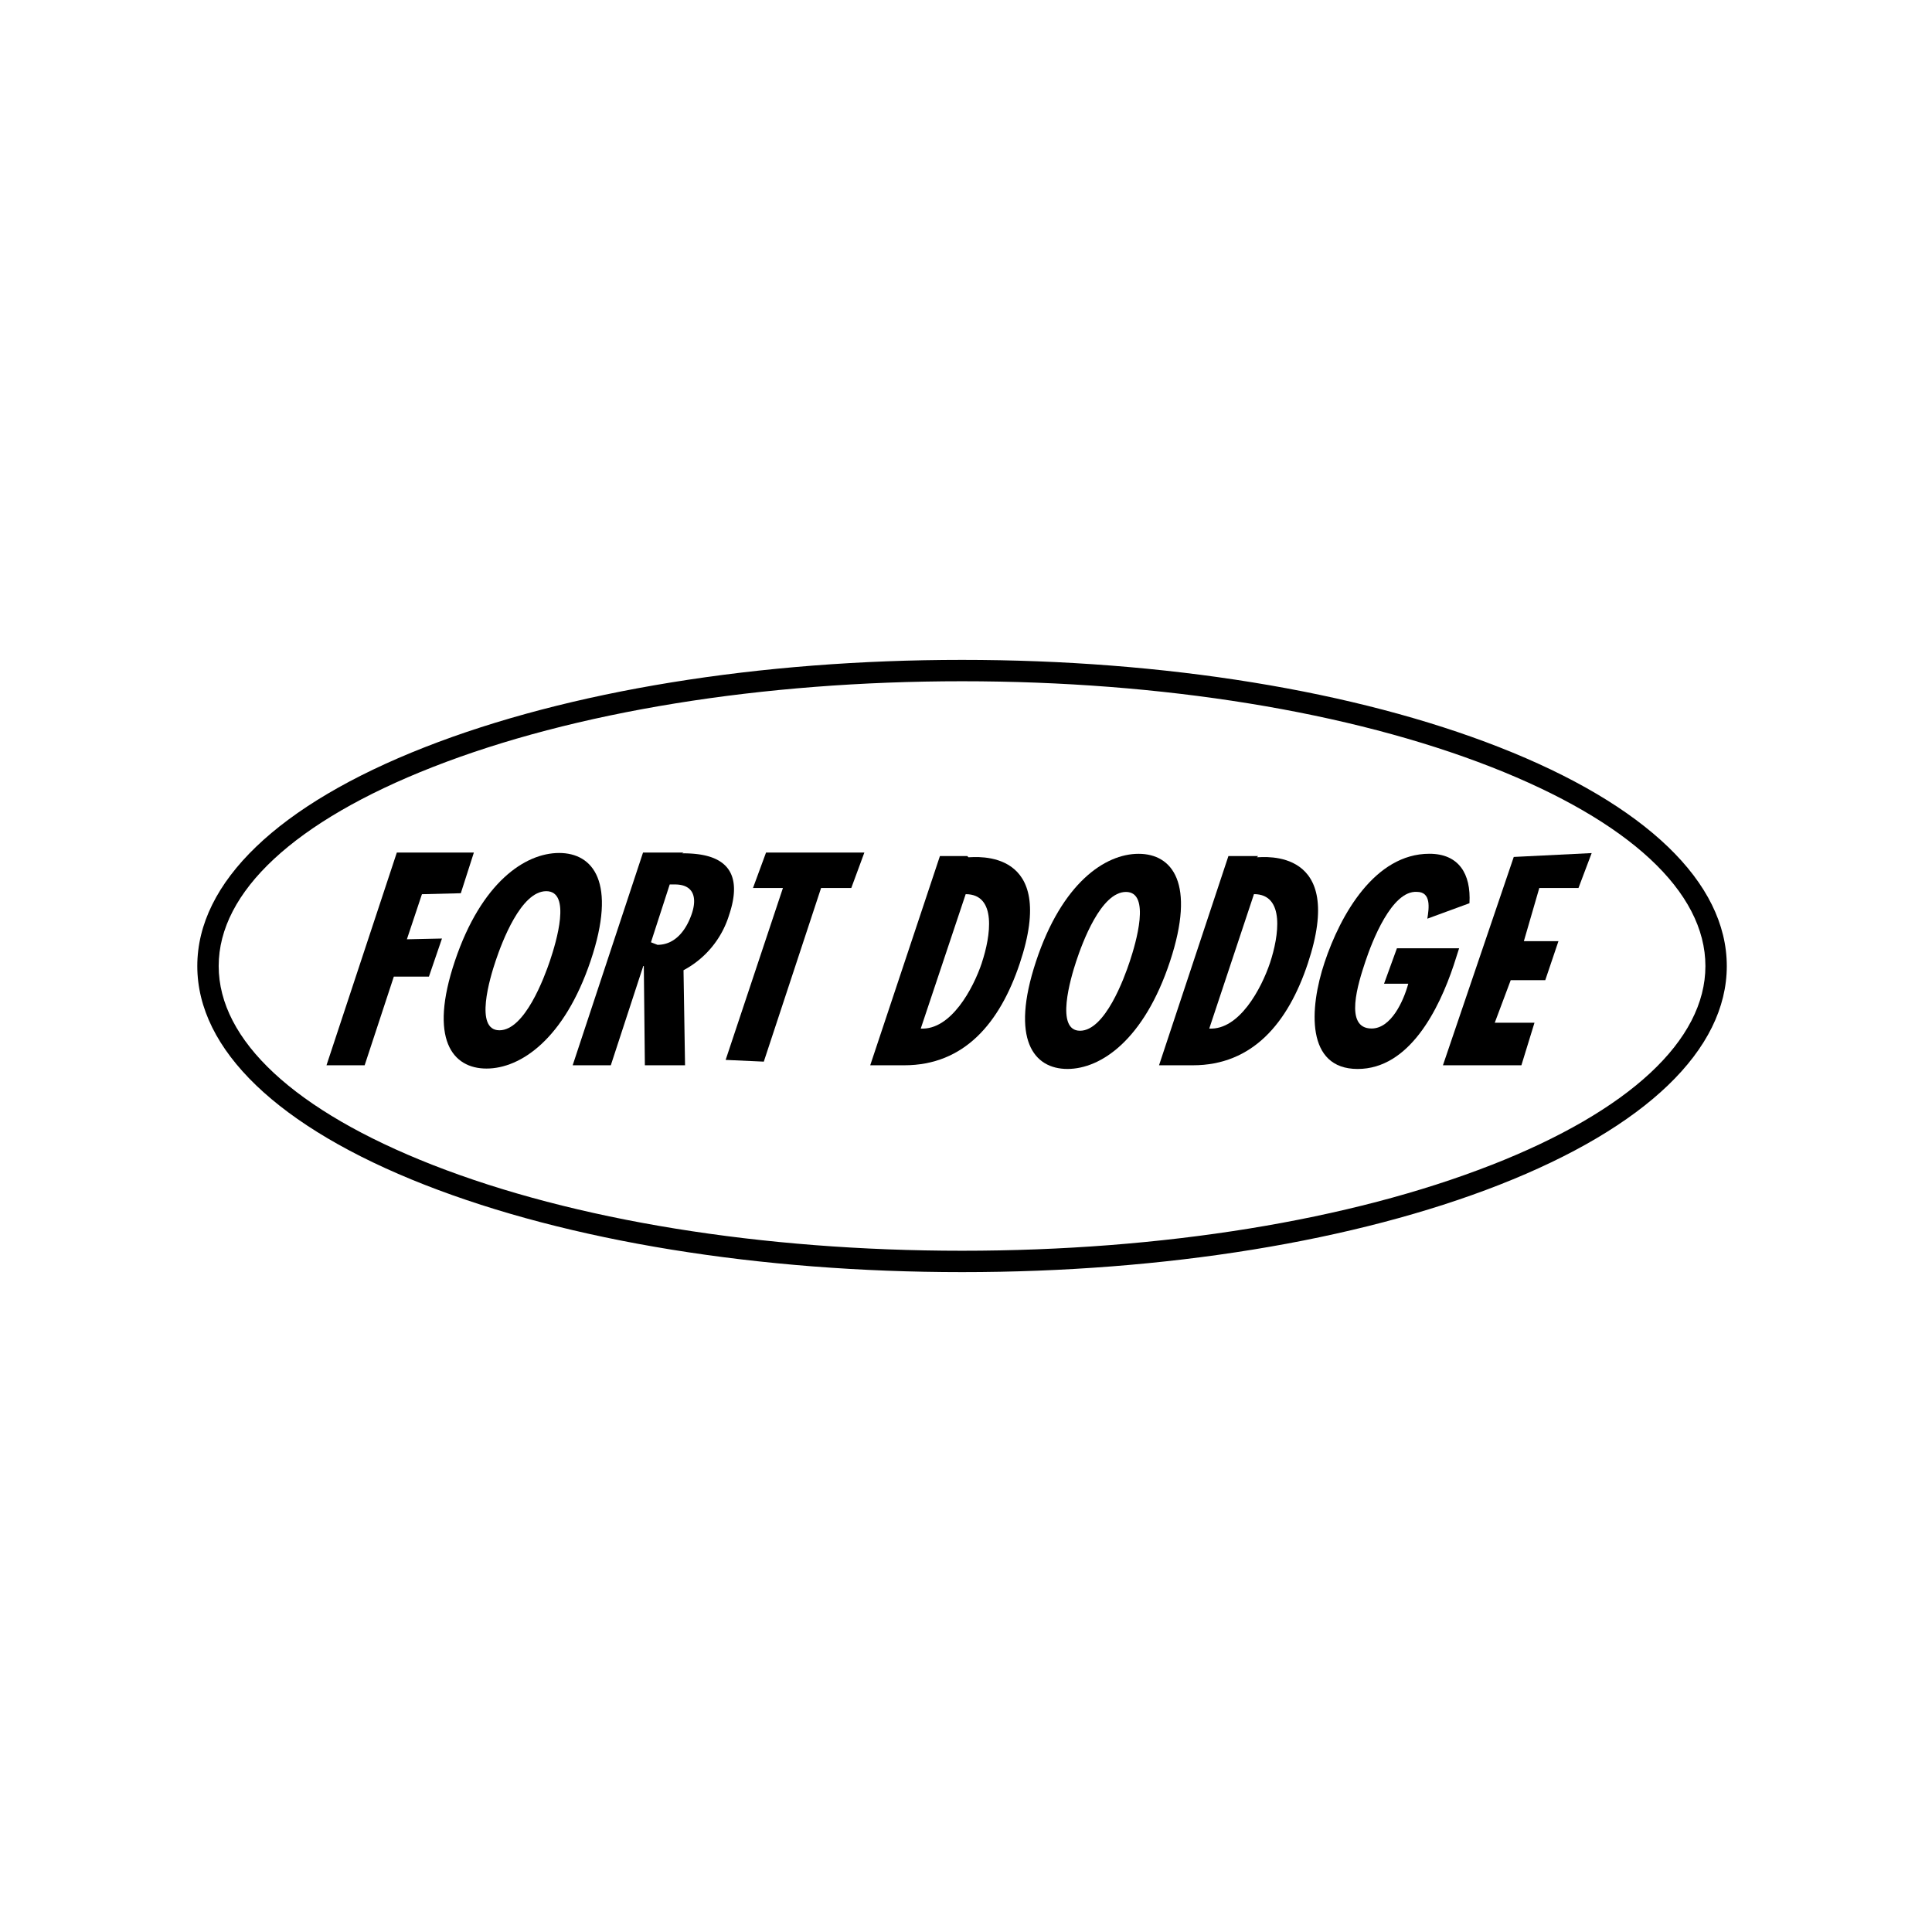 <?xml version="1.0" encoding="utf-8"?> <svg xmlns="http://www.w3.org/2000/svg" viewBox="0 0 200 200"><title>Asset 243</title><g id="Layer_2" data-name="Layer 2"><g id="Layer_1-2" data-name="Layer 1"><rect id="bg" width="200" height="200" fill="none"/><g id="for"><path d="M75.476,94.72c1.991-5.909-2.337-6.386-4.863-6.386l.164-.08h-4.21l-7.284,22.024h3.948L66.592,100h.056l.109,10.278h4.159l-.158-9.841A9.69,9.69,0,0,0,75.476,94.72Zm-3.849-.167c-.6,1.783-1.76,3.255-3.563,3.255l-.676-.263,1.941-5.987h.528C71.875,91.558,72.144,92.991,71.627,94.553Z"/><polygon points="77.949 91.925 81.049 91.925 75.118 109.721 79.069 109.9 84.998 91.925 88.125 91.925 89.479 88.254 79.301 88.254 77.949 91.925"/><path d="M57.879,88.3c-3.522,0-8.047,3.042-10.782,11.165s-.256,11.152,3.267,11.152,8.047-3.044,10.78-11.162S61.407,88.3,57.879,88.3Zm-.946,11.155c-.583,1.724-2.607,7.2-5.233,7.2s-.97-5.476-.386-7.2c.646-1.923,2.61-7.2,5.233-7.2S57.588,97.5,56.933,99.453Z"/><polygon points="43.678 92.568 47.703 92.467 49.056 88.254 41.08 88.254 33.798 110.278 37.748 110.278 40.768 101.101 44.401 101.101 45.753 97.156 42.121 97.236 43.678 92.568"/><polygon points="149.372 110.278 157.494 110.278 158.849 105.873 154.737 105.873 156.388 101.468 159.965 101.468 161.33 97.43 157.75 97.43 159.348 91.925 163.404 91.925 164.769 88.311 156.704 88.71 149.372 110.278"/><path d="M155.19,77.345c-14.868-5.827-34.614-9.035-55.6-9.035s-40.731,3.209-55.6,9.035c-15.2,5.955-23.566,14-23.566,22.661s8.369,16.7,23.566,22.654c14.868,5.823,34.614,9.03,55.6,9.03h.024c20.991,0,40.724-3.209,55.583-9.032,15.193-5.953,23.56-14,23.56-22.652S170.388,83.3,155.19,77.345Zm-.8,43.252c-14.614,5.726-34.067,8.88-54.776,8.88h-.023c-20.717,0-40.177-3.154-54.793-8.879-14.29-5.6-22.16-12.911-22.16-20.593s7.87-15,22.16-20.6c14.618-5.728,34.077-8.882,54.793-8.882s40.174,3.154,54.792,8.882c14.291,5.6,22.161,12.916,22.161,20.6S168.676,115,154.39,120.6Z"/><path d="M151.048,98.165h-6.439l-1.333,3.67h2.507c-.5,1.835-1.789,4.636-3.795,4.636-2.9,0-1.381-4.723-.637-6.956.678-2.032,2.719-7.358,5.327-7.188,1.5,0,1.253,1.694,1.079,2.775l4.361-1.6c.177-3.062-1.118-5.121-4.149-5.121-5.622,0-9.192,6.265-10.851,11.253-1.595,4.777-1.933,11.025,3.424,11.025s8.418-6.172,9.945-10.746Z"/><path d="M117.867,88.386c-3.478,0-7.937,3.029-10.618,11.135s-.228,11.136,3.252,11.136,7.939-3.034,10.619-11.136S121.348,88.386,117.867,88.386Zm-.912,11.135c-.565,1.712-2.554,7.182-5.15,7.182s-.966-5.465-.4-7.182c.637-1.924,2.563-7.188,5.153-7.188S117.593,97.6,116.955,99.521Z"/><path d="M100.244,88.745l-.1-.124H97.3l-7.215,21.657h3.518c6.218,0,9.9-4.379,11.96-10.538C109.6,87.694,100.935,88.745,100.244,88.745Zm1.4,10.918c-.9,2.691-3.21,6.985-6.328,6.814l4.651-13.913C103.215,92.565,102.556,96.913,101.64,99.663Z"/><path d="M130.112,88.745l.129-.124h-3.077l-7.181,21.657h3.5c6.186,0,9.85-4.38,11.9-10.535C139.4,87.694,130.792,88.745,130.112,88.745Zm1.363,10.918c-.9,2.686-3.188,6.979-6.293,6.814L129.81,92.56C133.047,92.56,132.387,96.913,131.475,99.663Z"/></g></g></g></svg>